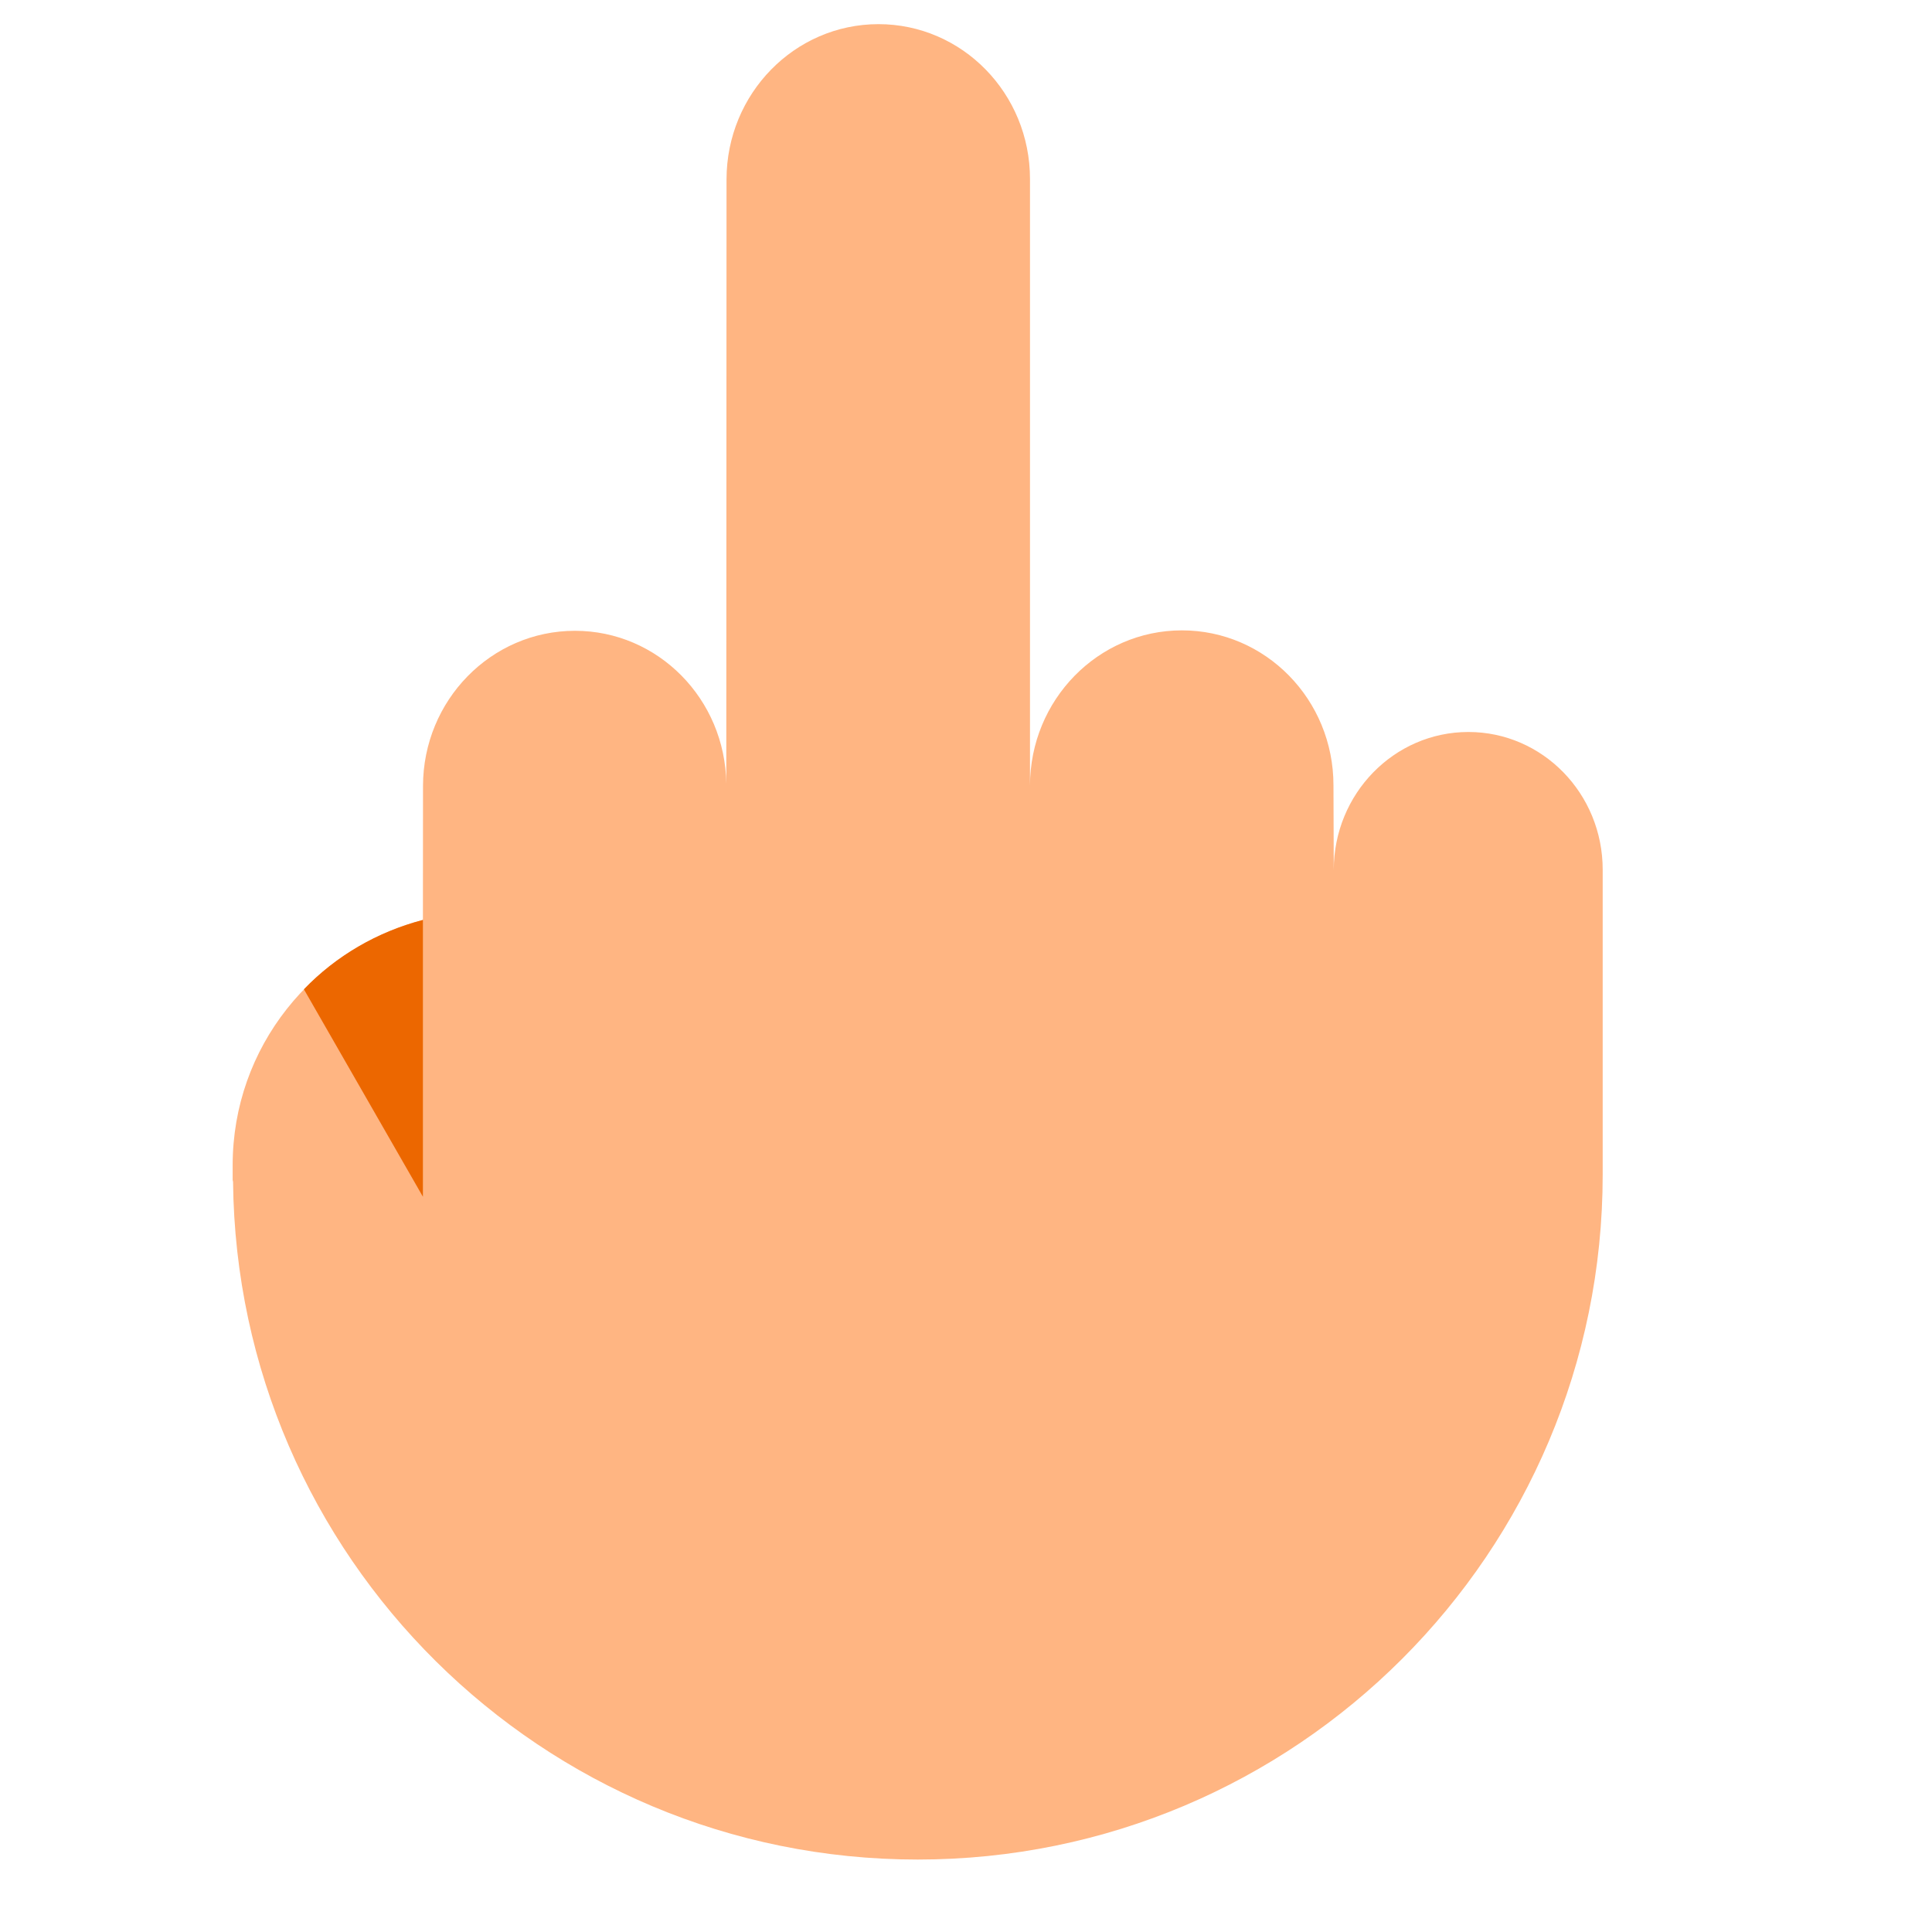 <?xml version="1.0" encoding="UTF-8"?><svg id="Layer_1" xmlns="http://www.w3.org/2000/svg" viewBox="0 0 40 40"><rect width="40" height="40" fill="none"/><g><path d="m33.182,18.008h0c.001-1.577-1.245-2.854-2.782-2.853-1.538.001-2.785,1.28-2.786,2.857,0,0,0,0,0,0l-.006-1.752h0c.001-1.774-1.404-3.21-3.139-3.209s-3.142,1.44-3.144,3.213c0,.001,0,.002,0,.004V3.709h0c.001-1.774-1.404-3.21-3.139-3.209s-3.142,1.44-3.144,3.213c0,.001,0,.002,0,.004l-.005,12.51c-.021-1.754-1.414-3.168-3.135-3.167-1.735.001-3.142,1.44-3.144,3.213,0,.001,0,.002,0,.003l-.002,2.77c-2.262.592-3.939,2.631-3.939,5.078v.306c0,.013.007.024.008.037.081,7.763,6.392,14.033,14.175,14.033,7.833,0,14.182-6.35,14.182-14.182v-6.31h0Z" fill="#ffb582"/><path d="m6.292,20.482l2.464,4.295v-5.731c-.953.249-1.802.747-2.464,1.436Z" fill="#ec6700"/></g></svg>